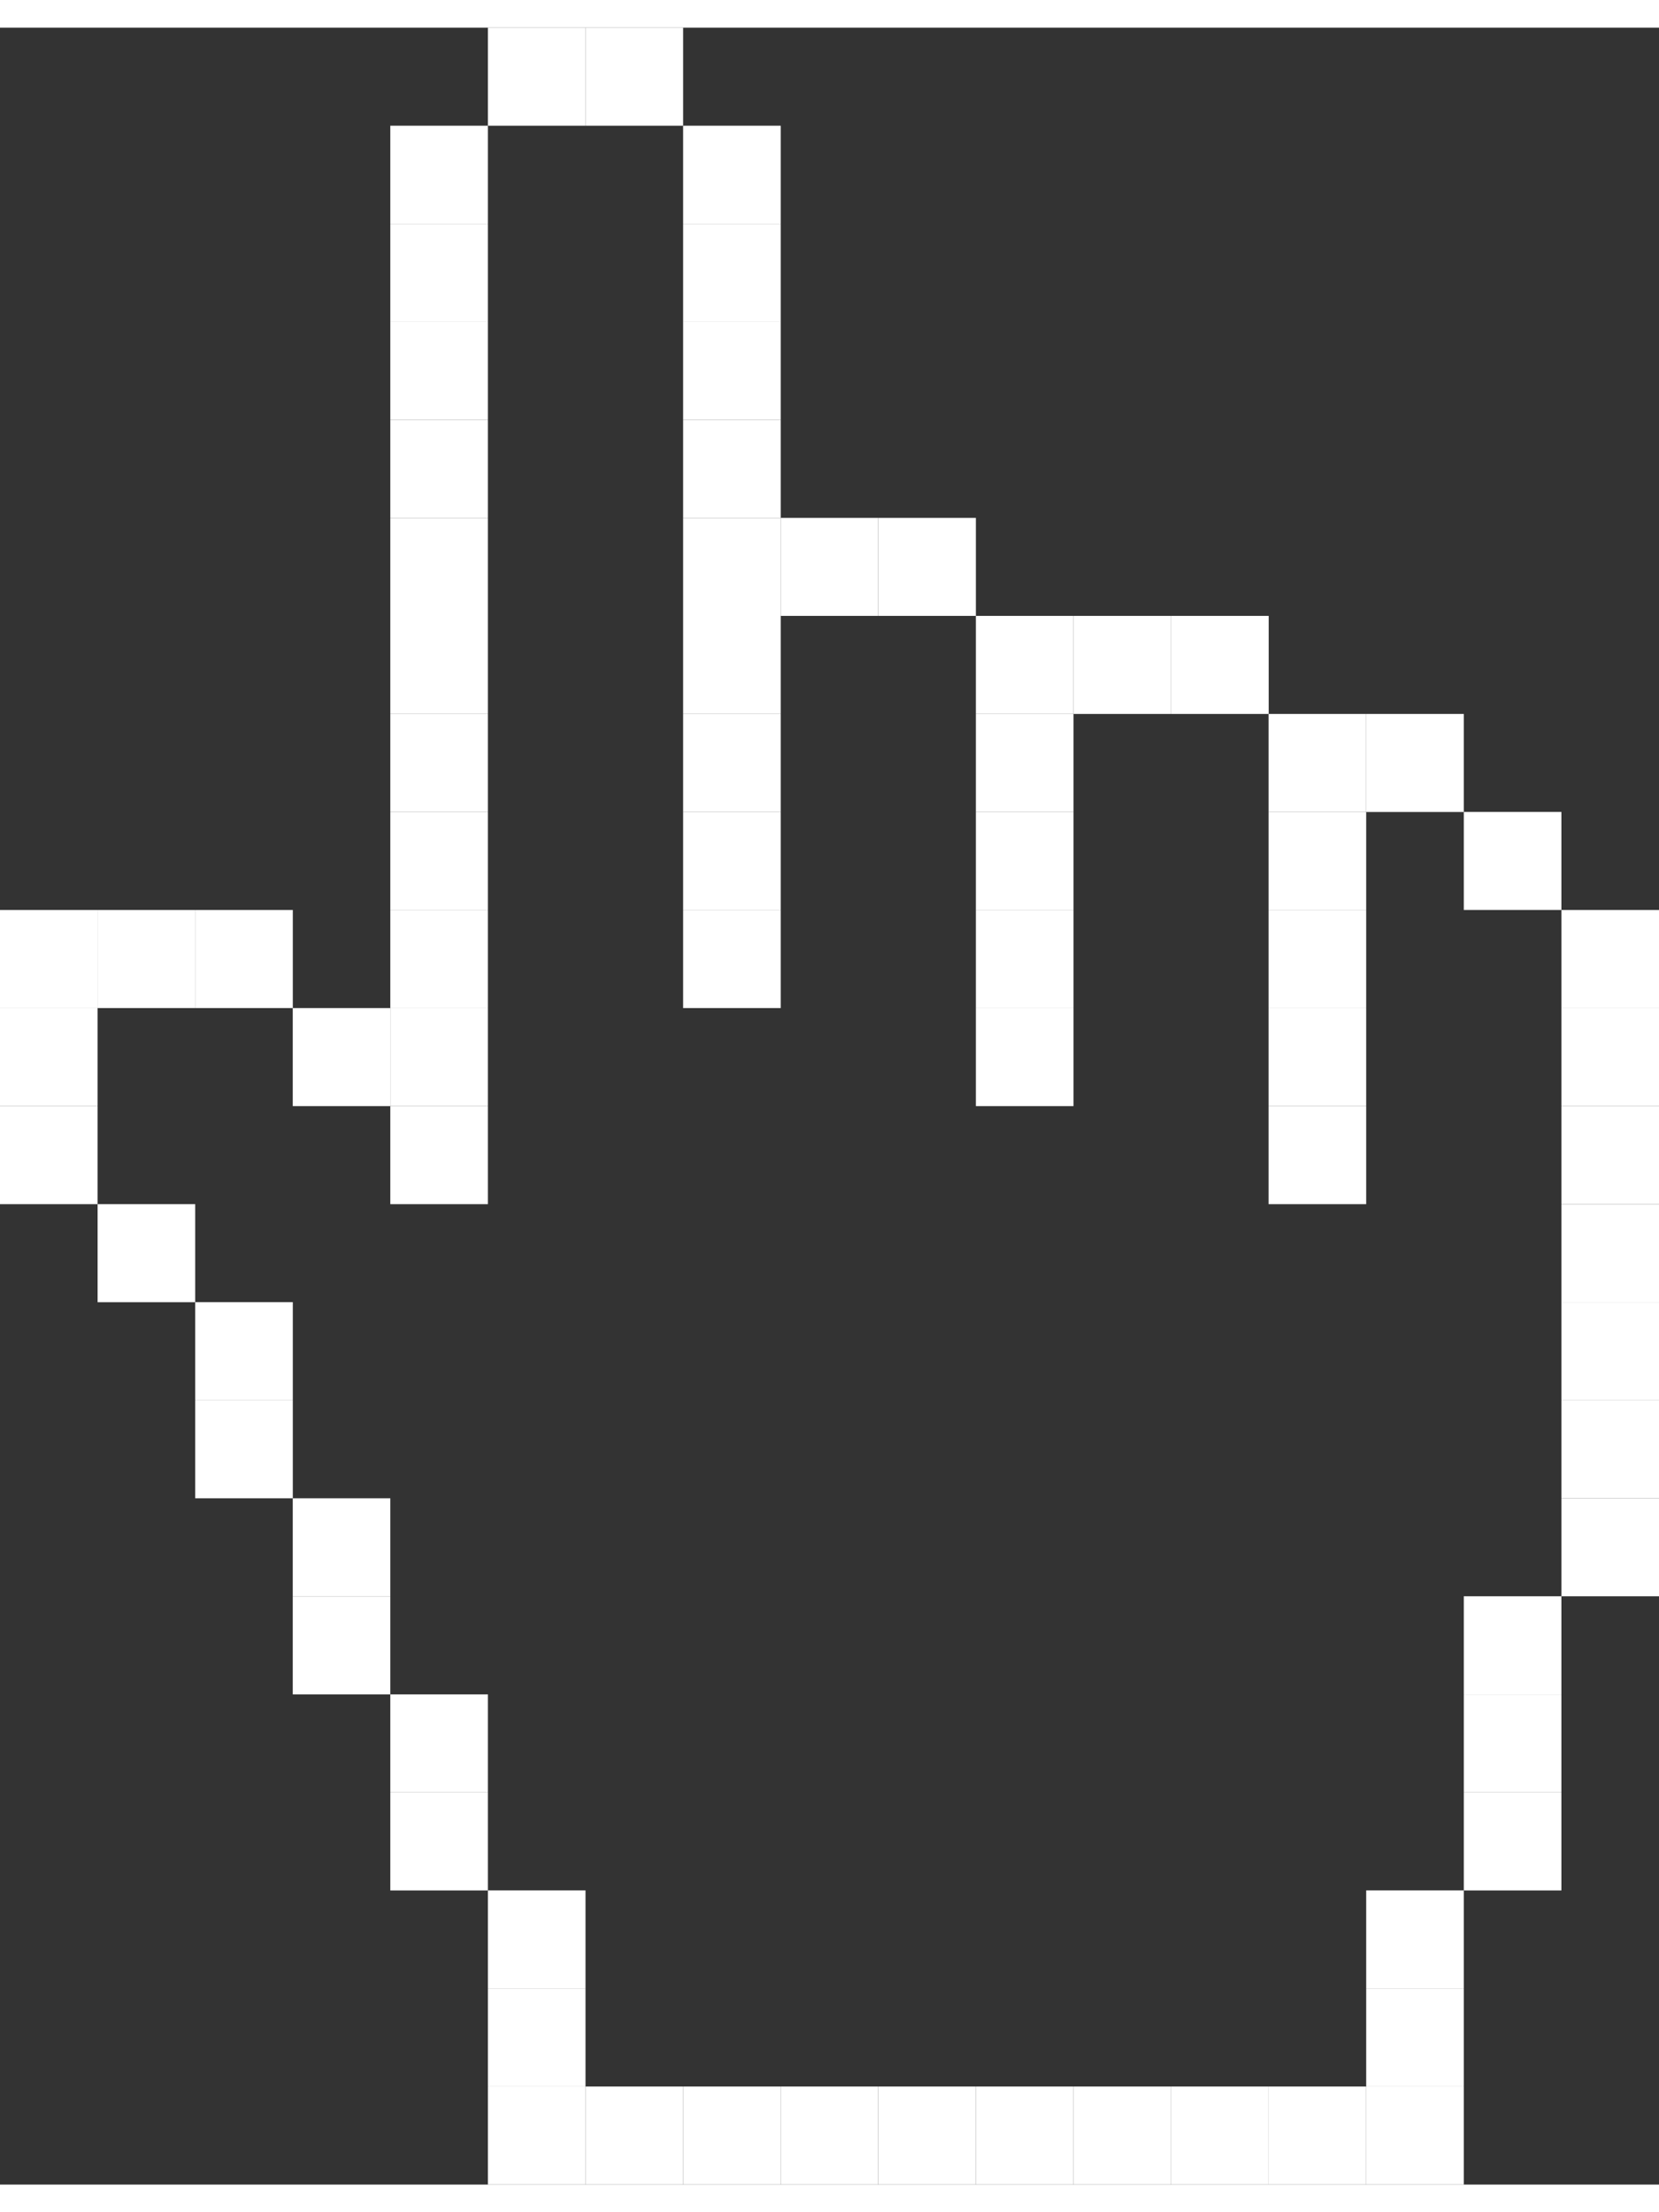 <svg width="18" height="24" viewBox="0 0 30 39" fill="none" xmlns="http://www.w3.org/2000/svg">
<rect x="0" y="0" width="30" height="39" fill="#333333" stroke="none"/>
<g id="Layer 2">
<path id="Vector" d="M10.588 0H8.823V1.773H10.588V0Z" fill="white"/>
<path id="Vector_2" d="M12.353 0H10.588V1.773H12.353V0Z" fill="white"/>
<path id="Vector_3" d="M8.823 1.773H7.058V3.546H8.823V1.773Z" fill="white"/>
<path id="Vector_4" d="M14.118 1.773H12.353V3.546H14.118V1.773Z" fill="white"/>
<path id="Vector_5" d="M8.823 3.546H7.058V5.319H8.823V3.546Z" fill="white"/>
<path id="Vector_6" d="M14.118 3.546H12.353V5.319H14.118V3.546Z" fill="white"/>
<path id="Vector_7" d="M8.823 5.318H7.058V7.091H8.823V5.318Z" fill="white"/>
<path id="Vector_8" d="M14.118 5.318H12.353V7.091H14.118V5.318Z" fill="white"/>
<path id="Vector_9" d="M8.823 7.091H7.058V8.864H8.823V7.091Z" fill="white"/>
<path id="Vector_10" d="M14.118 7.091H12.353V8.864H14.118V7.091Z" fill="white"/>
<path id="Vector_11" d="M8.823 8.864H7.058V10.636H8.823V8.864Z" fill="white"/>
<path id="Vector_12" d="M14.118 8.864H12.353V10.636H14.118V8.864Z" fill="white"/>
<path id="Vector_13" d="M15.882 8.864H14.117V10.636H15.882V8.864Z" fill="white"/>
<path id="Vector_14" d="M17.647 8.864H15.882V10.636H17.647V8.864Z" fill="white"/>
<path id="Vector_15" d="M8.823 10.636H7.058V12.409H8.823V10.636Z" fill="white"/>
<path id="Vector_16" d="M14.118 10.636H12.353V12.409H14.118V10.636Z" fill="white"/>
<path id="Vector_17" d="M19.412 10.636H17.647V12.409H19.412V10.636Z" fill="white"/>
<path id="Vector_18" d="M21.177 10.636H19.412V12.409H21.177V10.636Z" fill="white"/>
<path id="Vector_19" d="M22.942 10.636H21.177V12.409H22.942V10.636Z" fill="white"/>
<path id="Vector_20" d="M8.823 12.409H7.058V14.182H8.823V12.409Z" fill="white"/>
<path id="Vector_21" d="M14.118 12.409H12.353V14.182H14.118V12.409Z" fill="white"/>
<path id="Vector_22" d="M19.412 12.409H17.647V14.182H19.412V12.409Z" fill="white"/>
<path id="Vector_23" d="M24.705 12.409H22.94V14.182H24.705V12.409Z" fill="white"/>
<path id="Vector_24" d="M26.47 12.409H24.705V14.182H26.47V12.409Z" fill="white"/>
<path id="Vector_25" d="M8.823 14.181H7.058V15.954H8.823V14.181Z" fill="white"/>
<path id="Vector_26" d="M14.118 14.181H12.353V15.954H14.118V14.181Z" fill="white"/>
<path id="Vector_27" d="M19.412 14.181H17.647V15.954H19.412V14.181Z" fill="white"/>
<path id="Vector_28" d="M24.705 14.181H22.94V15.954H24.705V14.181Z" fill="white"/>
<path id="Vector_29" d="M28.235 14.181H26.47V15.954H28.235V14.181Z" fill="white"/>
<path id="Vector_30" d="M1.765 15.954H0V17.727H1.765V15.954Z" fill="white"/>
<path id="Vector_31" d="M3.53 15.954H1.765V17.727H3.53V15.954Z" fill="white"/>
<path id="Vector_32" d="M5.295 15.954H3.53V17.727H5.295V15.954Z" fill="white"/>
<path id="Vector_33" d="M8.823 15.954H7.058V17.727H8.823V15.954Z" fill="white"/>
<path id="Vector_34" d="M14.118 15.954H12.353V17.727H14.118V15.954Z" fill="white"/>
<path id="Vector_35" d="M19.412 15.954H17.647V17.727H19.412V15.954Z" fill="white"/>
<path id="Vector_36" d="M19.412 17.727H17.647V19.5H19.412V17.727Z" fill="white"/>
<path id="Vector_37" d="M24.705 15.954H22.94V17.727H24.705V15.954Z" fill="white"/>
<path id="Vector_38" d="M30 15.954H28.235V17.727H30V15.954Z" fill="white"/>
<path id="Vector_39" d="M1.765 17.727H0V19.5H1.765V17.727Z" fill="white"/>
<path id="Vector_40" d="M7.058 17.727H5.294V19.5H7.058V17.727Z" fill="white"/>
<path id="Vector_41" d="M8.823 17.727H7.058V19.5H8.823V17.727Z" fill="white"/>
<path id="Vector_42" d="M24.705 17.727H22.94V19.5H24.705V17.727Z" fill="white"/>
<path id="Vector_43" d="M24.705 19.5H22.94V21.273H24.705V19.5Z" fill="white"/>
<path id="Vector_44" d="M30 17.727H28.235V19.5H30V17.727Z" fill="white"/>
<path id="Vector_45" d="M1.765 19.5H0V21.273H1.765V19.5Z" fill="white"/>
<path id="Vector_46" d="M8.823 19.5H7.058V21.273H8.823V19.5Z" fill="white"/>
<path id="Vector_47" d="M30 19.5H28.235V21.273H30V19.5Z" fill="white"/>
<path id="Vector_48" d="M3.53 21.273H1.765V23.046H3.53V21.273Z" fill="white"/>
<path id="Vector_49" d="M30 21.273H28.235V23.046H30V21.273Z" fill="white"/>
<path id="Vector_50" d="M5.295 23.045H3.53V24.818H5.295V23.045Z" fill="white"/>
<path id="Vector_51" d="M30 23.045H28.235V24.818H30V23.045Z" fill="white"/>
<path id="Vector_52" d="M5.295 24.818H3.53V26.591H5.295V24.818Z" fill="white"/>
<path id="Vector_53" d="M30 24.818H28.235V26.591H30V24.818Z" fill="white"/>
<path id="Vector_54" d="M7.058 26.591H5.294V28.363H7.058V26.591Z" fill="white"/>
<path id="Vector_55" d="M30 26.591H28.235V28.363H30V26.591Z" fill="white"/>
<path id="Vector_56" d="M7.058 28.363H5.294V30.137H7.058V28.363Z" fill="white"/>
<path id="Vector_57" d="M28.235 28.363H26.47V30.137H28.235V28.363Z" fill="white"/>
<path id="Vector_58" d="M8.823 30.137H7.058V31.909H8.823V30.137Z" fill="white"/>
<path id="Vector_59" d="M28.235 30.137H26.47V31.909H28.235V30.137Z" fill="white"/>
<path id="Vector_60" d="M8.823 31.909H7.058V33.682H8.823V31.909Z" fill="white"/>
<path id="Vector_61" d="M28.235 31.909H26.47V33.682H28.235V31.909Z" fill="white"/>
<path id="Vector_62" d="M10.588 33.681H8.823V35.454H10.588V33.681Z" fill="white"/>
<path id="Vector_63" d="M26.47 33.681H24.705V35.454H26.47V33.681Z" fill="white"/>
<path id="Vector_64" d="M10.588 35.454H8.823V37.227H10.588V35.454Z" fill="white"/>
<path id="Vector_65" d="M26.47 35.454H24.705V37.227H26.47V35.454Z" fill="white"/>
<path id="Vector_66" d="M10.588 37.227H8.823V39H10.588V37.227Z" fill="white"/>
<path id="Vector_67" d="M12.353 37.227H10.588V39H12.353V37.227Z" fill="white"/>
<path id="Vector_68" d="M14.118 37.227H12.353V39H14.118V37.227Z" fill="white"/>
<path id="Vector_69" d="M15.882 37.227H14.117V39H15.882V37.227Z" fill="white"/>
<path id="Vector_70" d="M17.647 37.227H15.882V39H17.647V37.227Z" fill="white"/>
<path id="Vector_71" d="M19.412 37.227H17.647V39H19.412V37.227Z" fill="white"/>
<path id="Vector_72" d="M21.177 37.227H19.412V39H21.177V37.227Z" fill="white"/>
<path id="Vector_73" d="M22.942 37.227H21.177V39H22.942V37.227Z" fill="white"/>
<path id="Vector_74" d="M24.705 37.227H22.94V39H24.705V37.227Z" fill="white"/>
<path id="Vector_75" d="M26.47 37.227H24.705V39H26.47V37.227Z" fill="white"/>
</g>
</svg>
